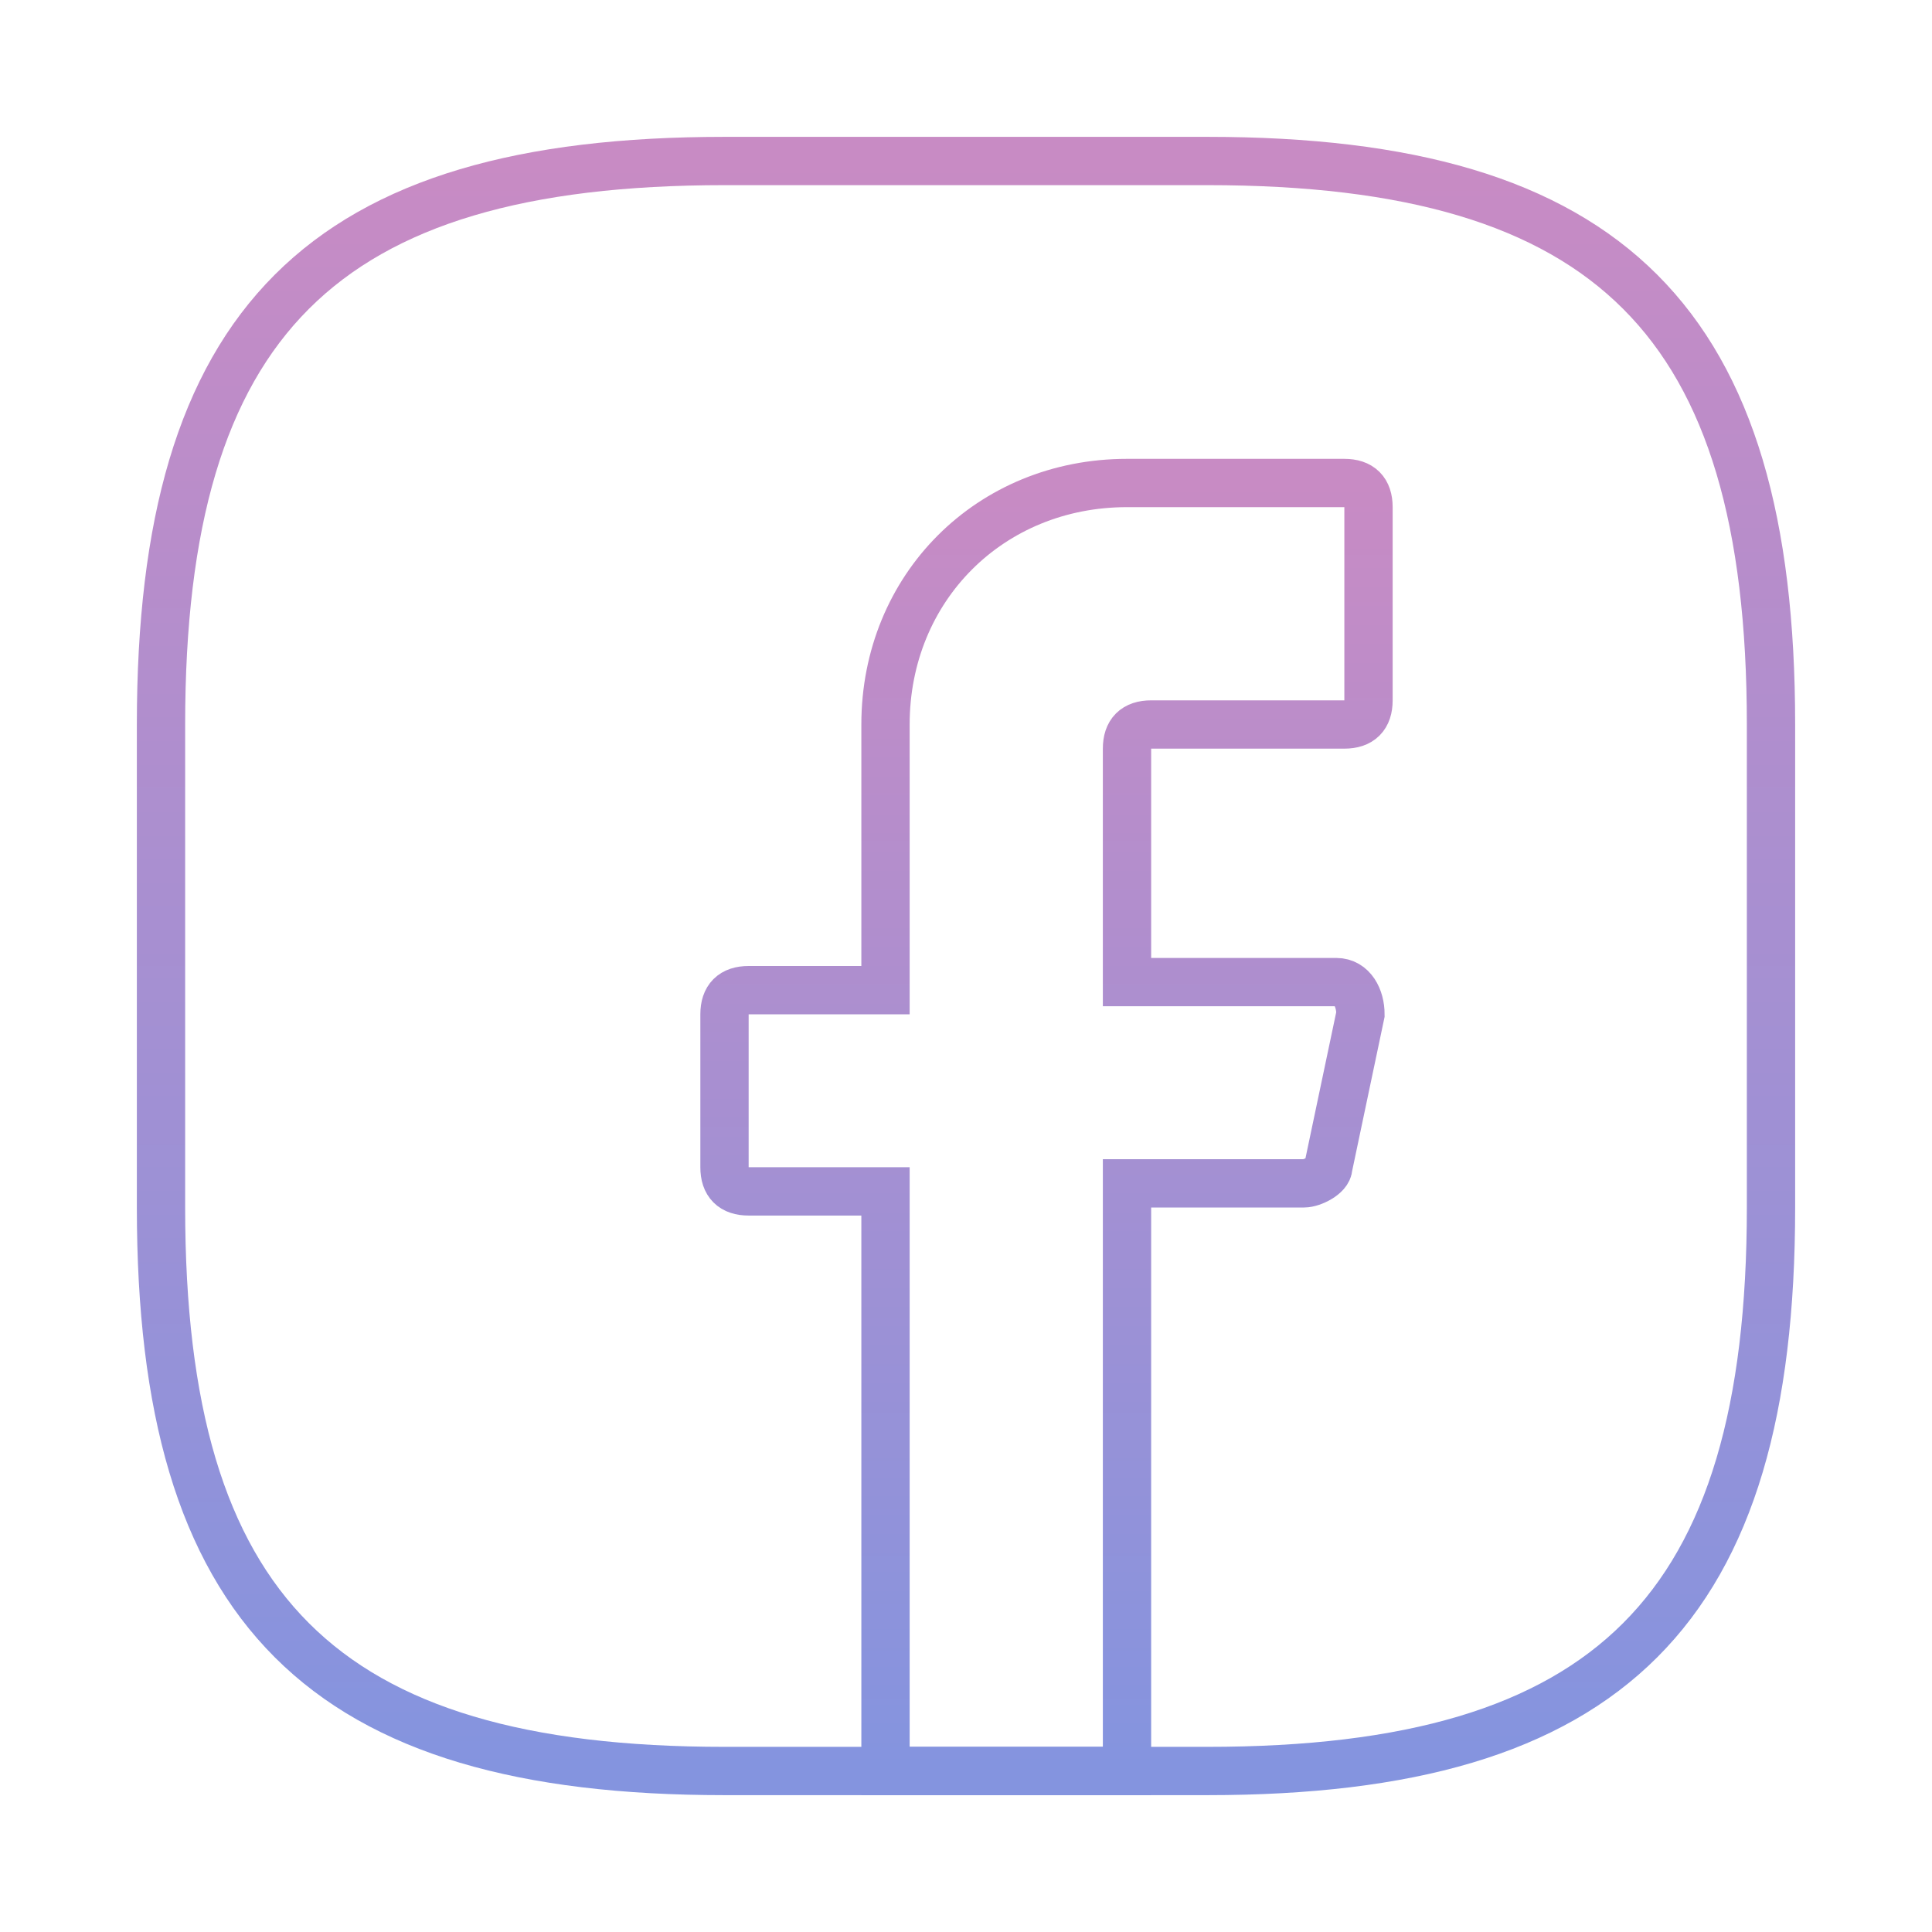 <svg width="60" height="60" viewBox="0 0 60 60" fill="none" xmlns="http://www.w3.org/2000/svg">
<path d="M35 23.25V30.5H41.5C42 30.5 42.25 31 42.25 31.5L41.25 36.25C41.25 36.5 40.75 36.75 40.5 36.75H35V55H27.5V37H23.25C22.75 37 22.5 36.75 22.5 36.25V31.5C22.5 31 22.75 30.75 23.25 30.75H27.5V22.5C27.5 18.25 30.75 15 35 15H41.75C42.25 15 42.5 15.25 42.5 15.75V21.75C42.5 22.25 42.25 22.5 41.75 22.5H35.75C35.25 22.5 35 22.75 35 23.25Z" stroke="url(#paint0_linear_226_20)" stroke-width="1.5" stroke-miterlimit="10" stroke-linecap="round"/>
<path d="M37.5 55H22.5C10 55 5 50 5 37.5V22.5C5 10 10 5 22.5 5H37.5C50 5 55 10 55 22.5V37.5C55 50 50 55 37.5 55Z" stroke="url(#paint1_linear_226_20)" stroke-width="1.5" stroke-linecap="round" stroke-linejoin="round"/>
<defs>
<linearGradient id="paint0_linear_226_20" x1="32.5" y1="15" x2="32.5" y2="55" gradientUnits="userSpaceOnUse">
<stop stop-color="#C88BC4"/>
<stop offset="1" stop-color="#8494DF"/>
</linearGradient>
<linearGradient id="paint1_linear_226_20" x1="30" y1="5" x2="30" y2="55" gradientUnits="userSpaceOnUse">
<stop stop-color="#C88BC4"/>
<stop offset="1" stop-color="#8494DF"/>
</linearGradient>
</defs>
</svg>
